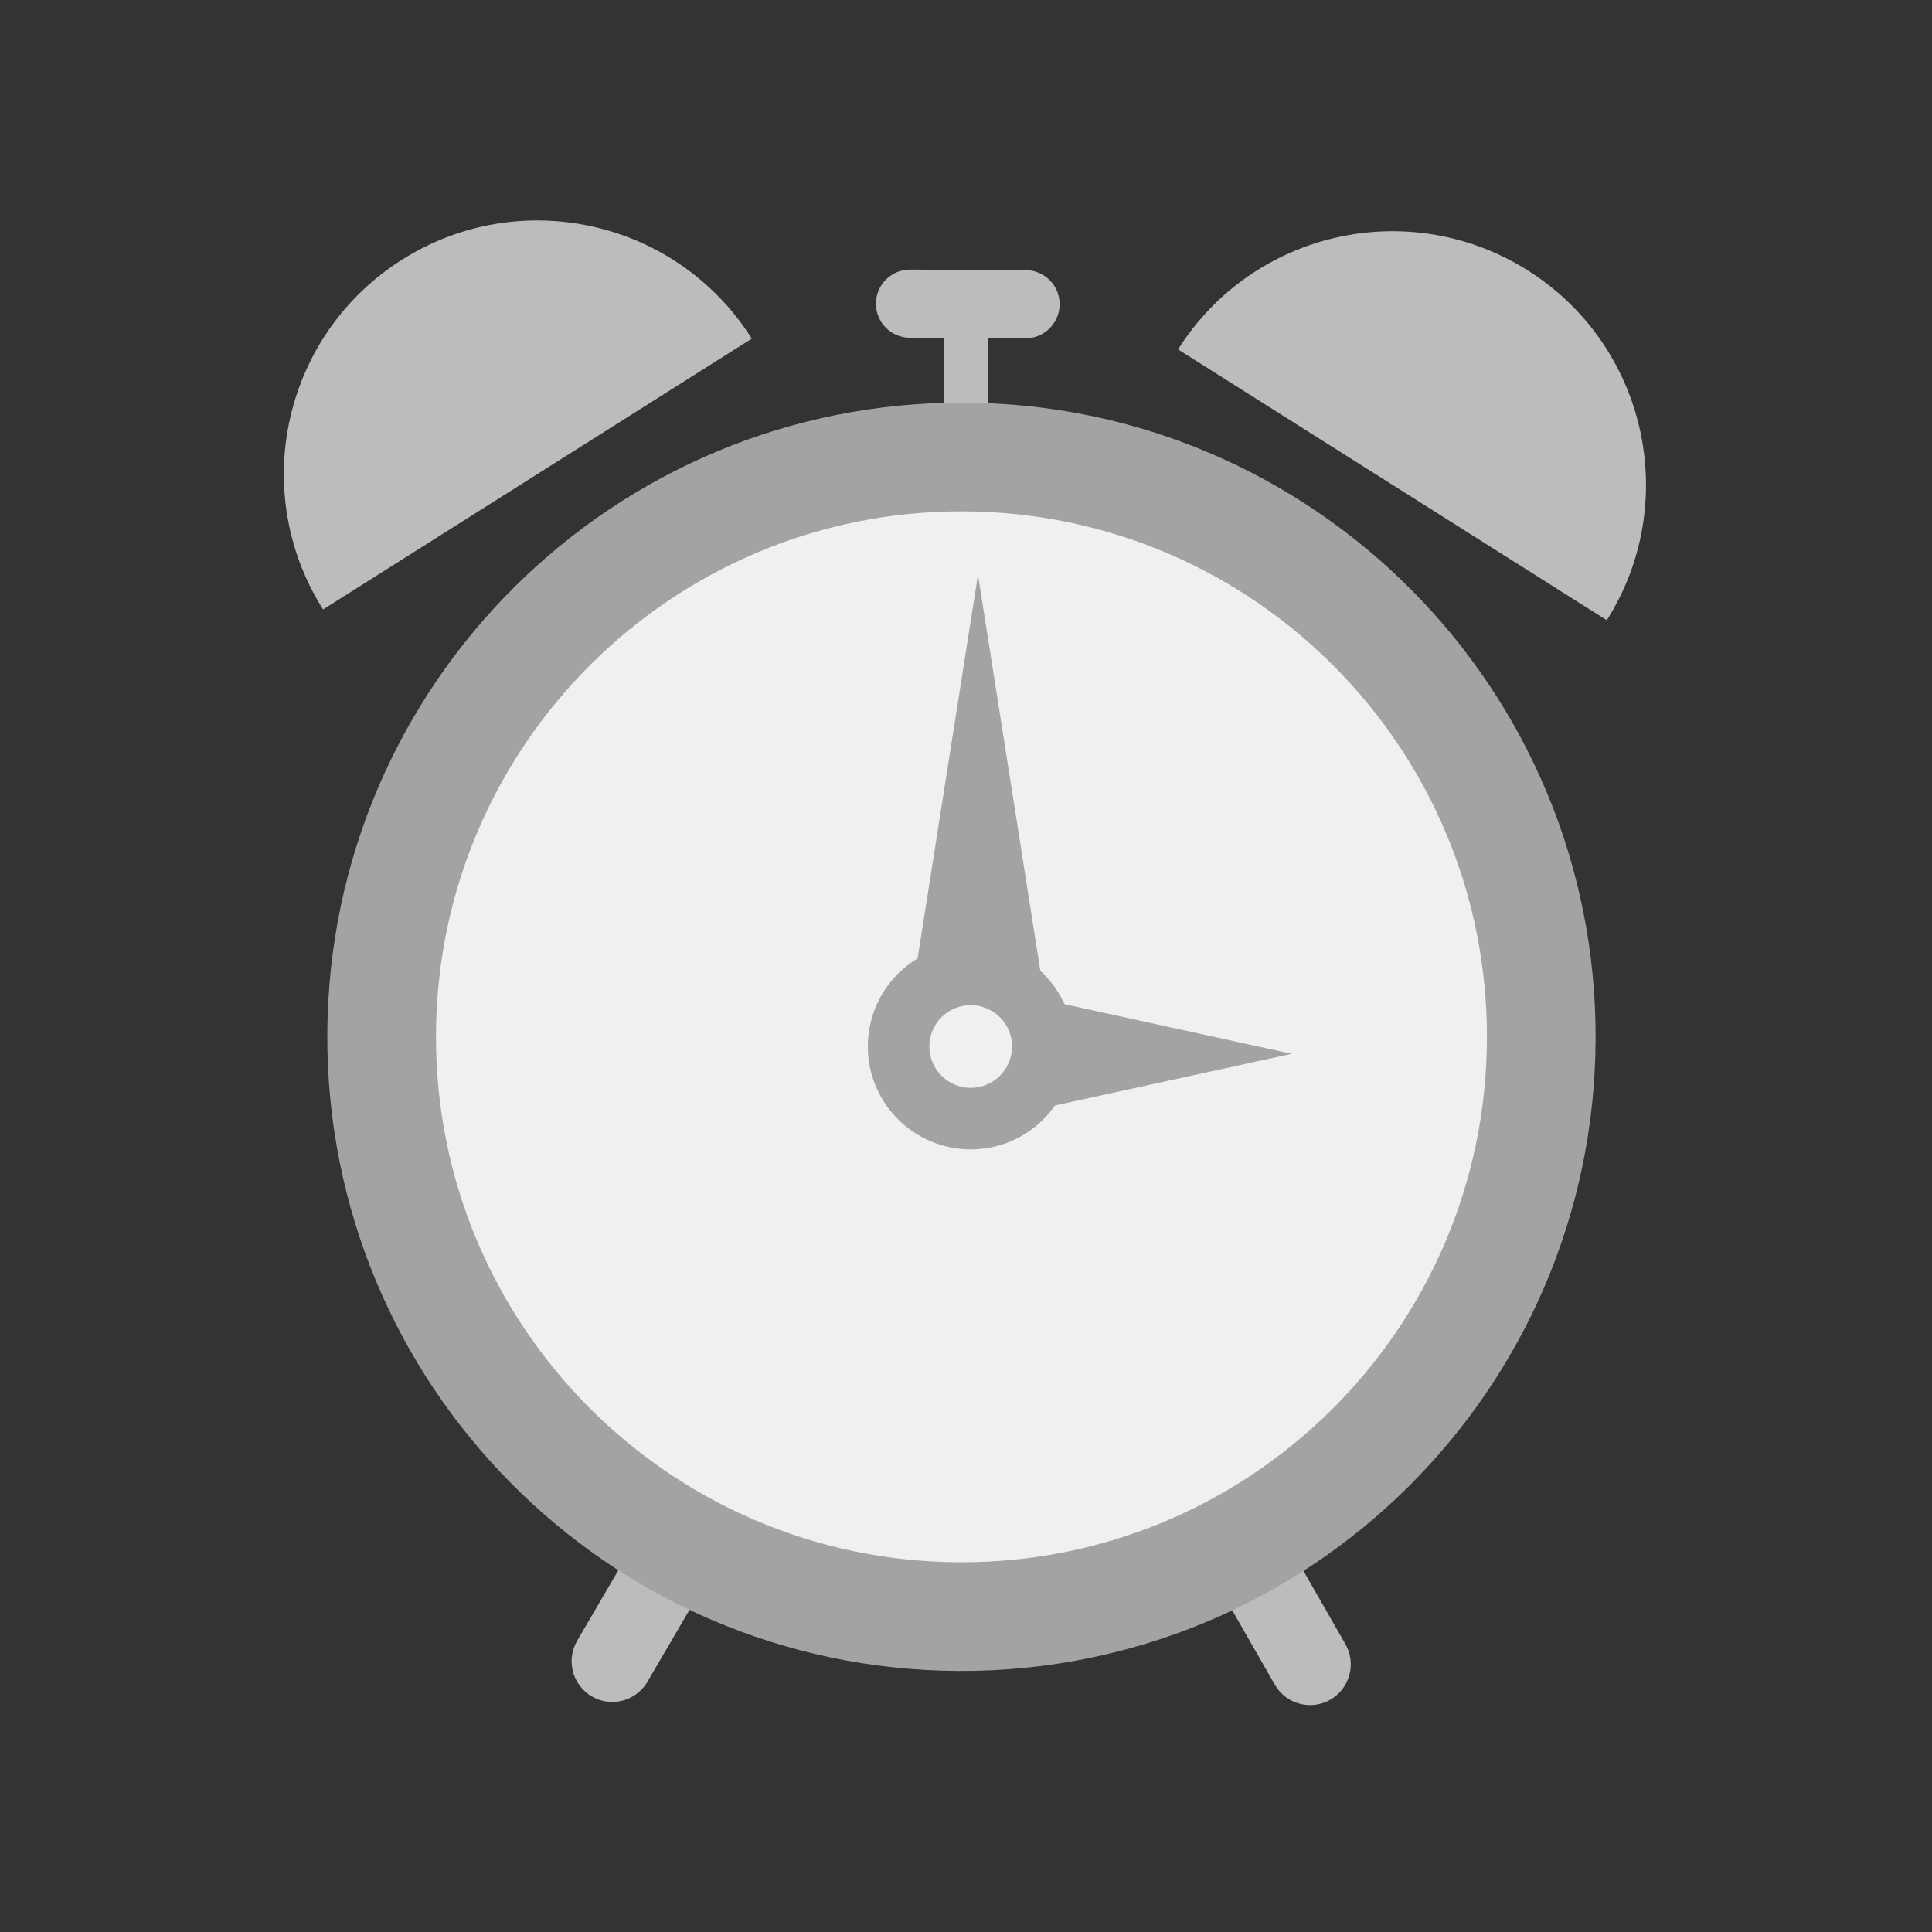 <?xml version="1.0" encoding="utf-8"?><!DOCTYPE svg PUBLIC "-//W3C//DTD SVG 1.1//EN" "http://www.w3.org/Graphics/SVG/1.1/DTD/svg11.dtd"><svg version="1.1" id="Locked" xmlns="http://www.w3.org/2000/svg" xmlns:xlink="http://www.w3.org/1999/xlink" x="0px" y="0px" width="110px" height="110px" viewBox="0 0 110 110" enable-background="new 0 0 110 110" xml:space="preserve"><rect x="0" y="0" width="110" height="110" fill="#333333" stroke="none"/><path fill="#BCBCBC" d="M76.602,93.61c0.635,1.112,0.249,2.528-0.862,3.165l0,0c-1.11,0.635-2.525,0.247-3.16-0.86l-7.207-12.591	c-0.635-1.114-0.252-2.53,0.862-3.163l0,0c1.107-0.64,2.525-0.251,3.16,0.86L76.602,93.61z"/><path fill="#BCBCBC" d="M32.862,93.416c-0.645,1.105-0.273,2.523,0.831,3.17l0,0c1.105,0.645,2.523,0.273,3.17-0.834l7.32-12.524	c0.645-1.105,0.271-2.525-0.834-3.17l0,0c-1.105-0.647-2.523-0.273-3.17,0.832L32.862,93.416z"/><path fill="#BCBCBC" d="M58.402,15.38l-6.58-0.029c-1.073-0.005-1.946,0.86-1.95,1.932c-0.005,1.071,0.86,1.943,1.931,1.948	l1.943,0.009l-0.031,6.75l2.53,0.01l0.032-6.748l2.107,0.01c1.069,0.005,1.943-0.86,1.948-1.934	C60.338,16.26,59.47,15.385,58.402,15.38z"/><path fill="#A3A3A3" d="M90.847,59.19C90.758,79.132,74.523,95.227,54.58,95.136C34.637,95.05,18.545,78.809,18.636,58.869	c0.089-19.938,16.325-36.035,36.267-35.944C74.844,23.011,90.936,39.249,90.847,59.19z"/><path fill="#F0F0F0" d="M84.66,59.163C84.585,75.689,71.13,89.022,54.609,88.949C38.086,88.874,24.75,75.421,24.823,58.898	c0.075-16.523,13.531-29.858,30.051-29.783C71.395,29.185,84.733,42.64,84.66,59.163z"/><g><path fill="#BCBCBC" d="M22.89,14.785c-6.741,4.258-8.754,13.174-4.496,19.914l24.41-15.418 C38.546,12.54,29.63,10.527,22.89,14.785z"/><path fill="#BCBCBC" d="M86.988,15.398c-6.741-4.258-15.657-2.245-19.915,4.496l24.411,15.418 C95.741,28.572,93.729,19.656,86.988,15.398z"/></g><polygon fill="#A3A3A3" points="59.257,56.879 73.541,59.998 59.257,63.117"/><polygon fill="#A3A3A3" points="52.027,55.953 55.683,32.723 59.339,55.953"/><circle fill="#A3A3A3" cx="55.268" cy="59.583" r="5.857"/><circle fill="#F0F0F0" cx="55.268" cy="59.583" r="2.354"/></svg>